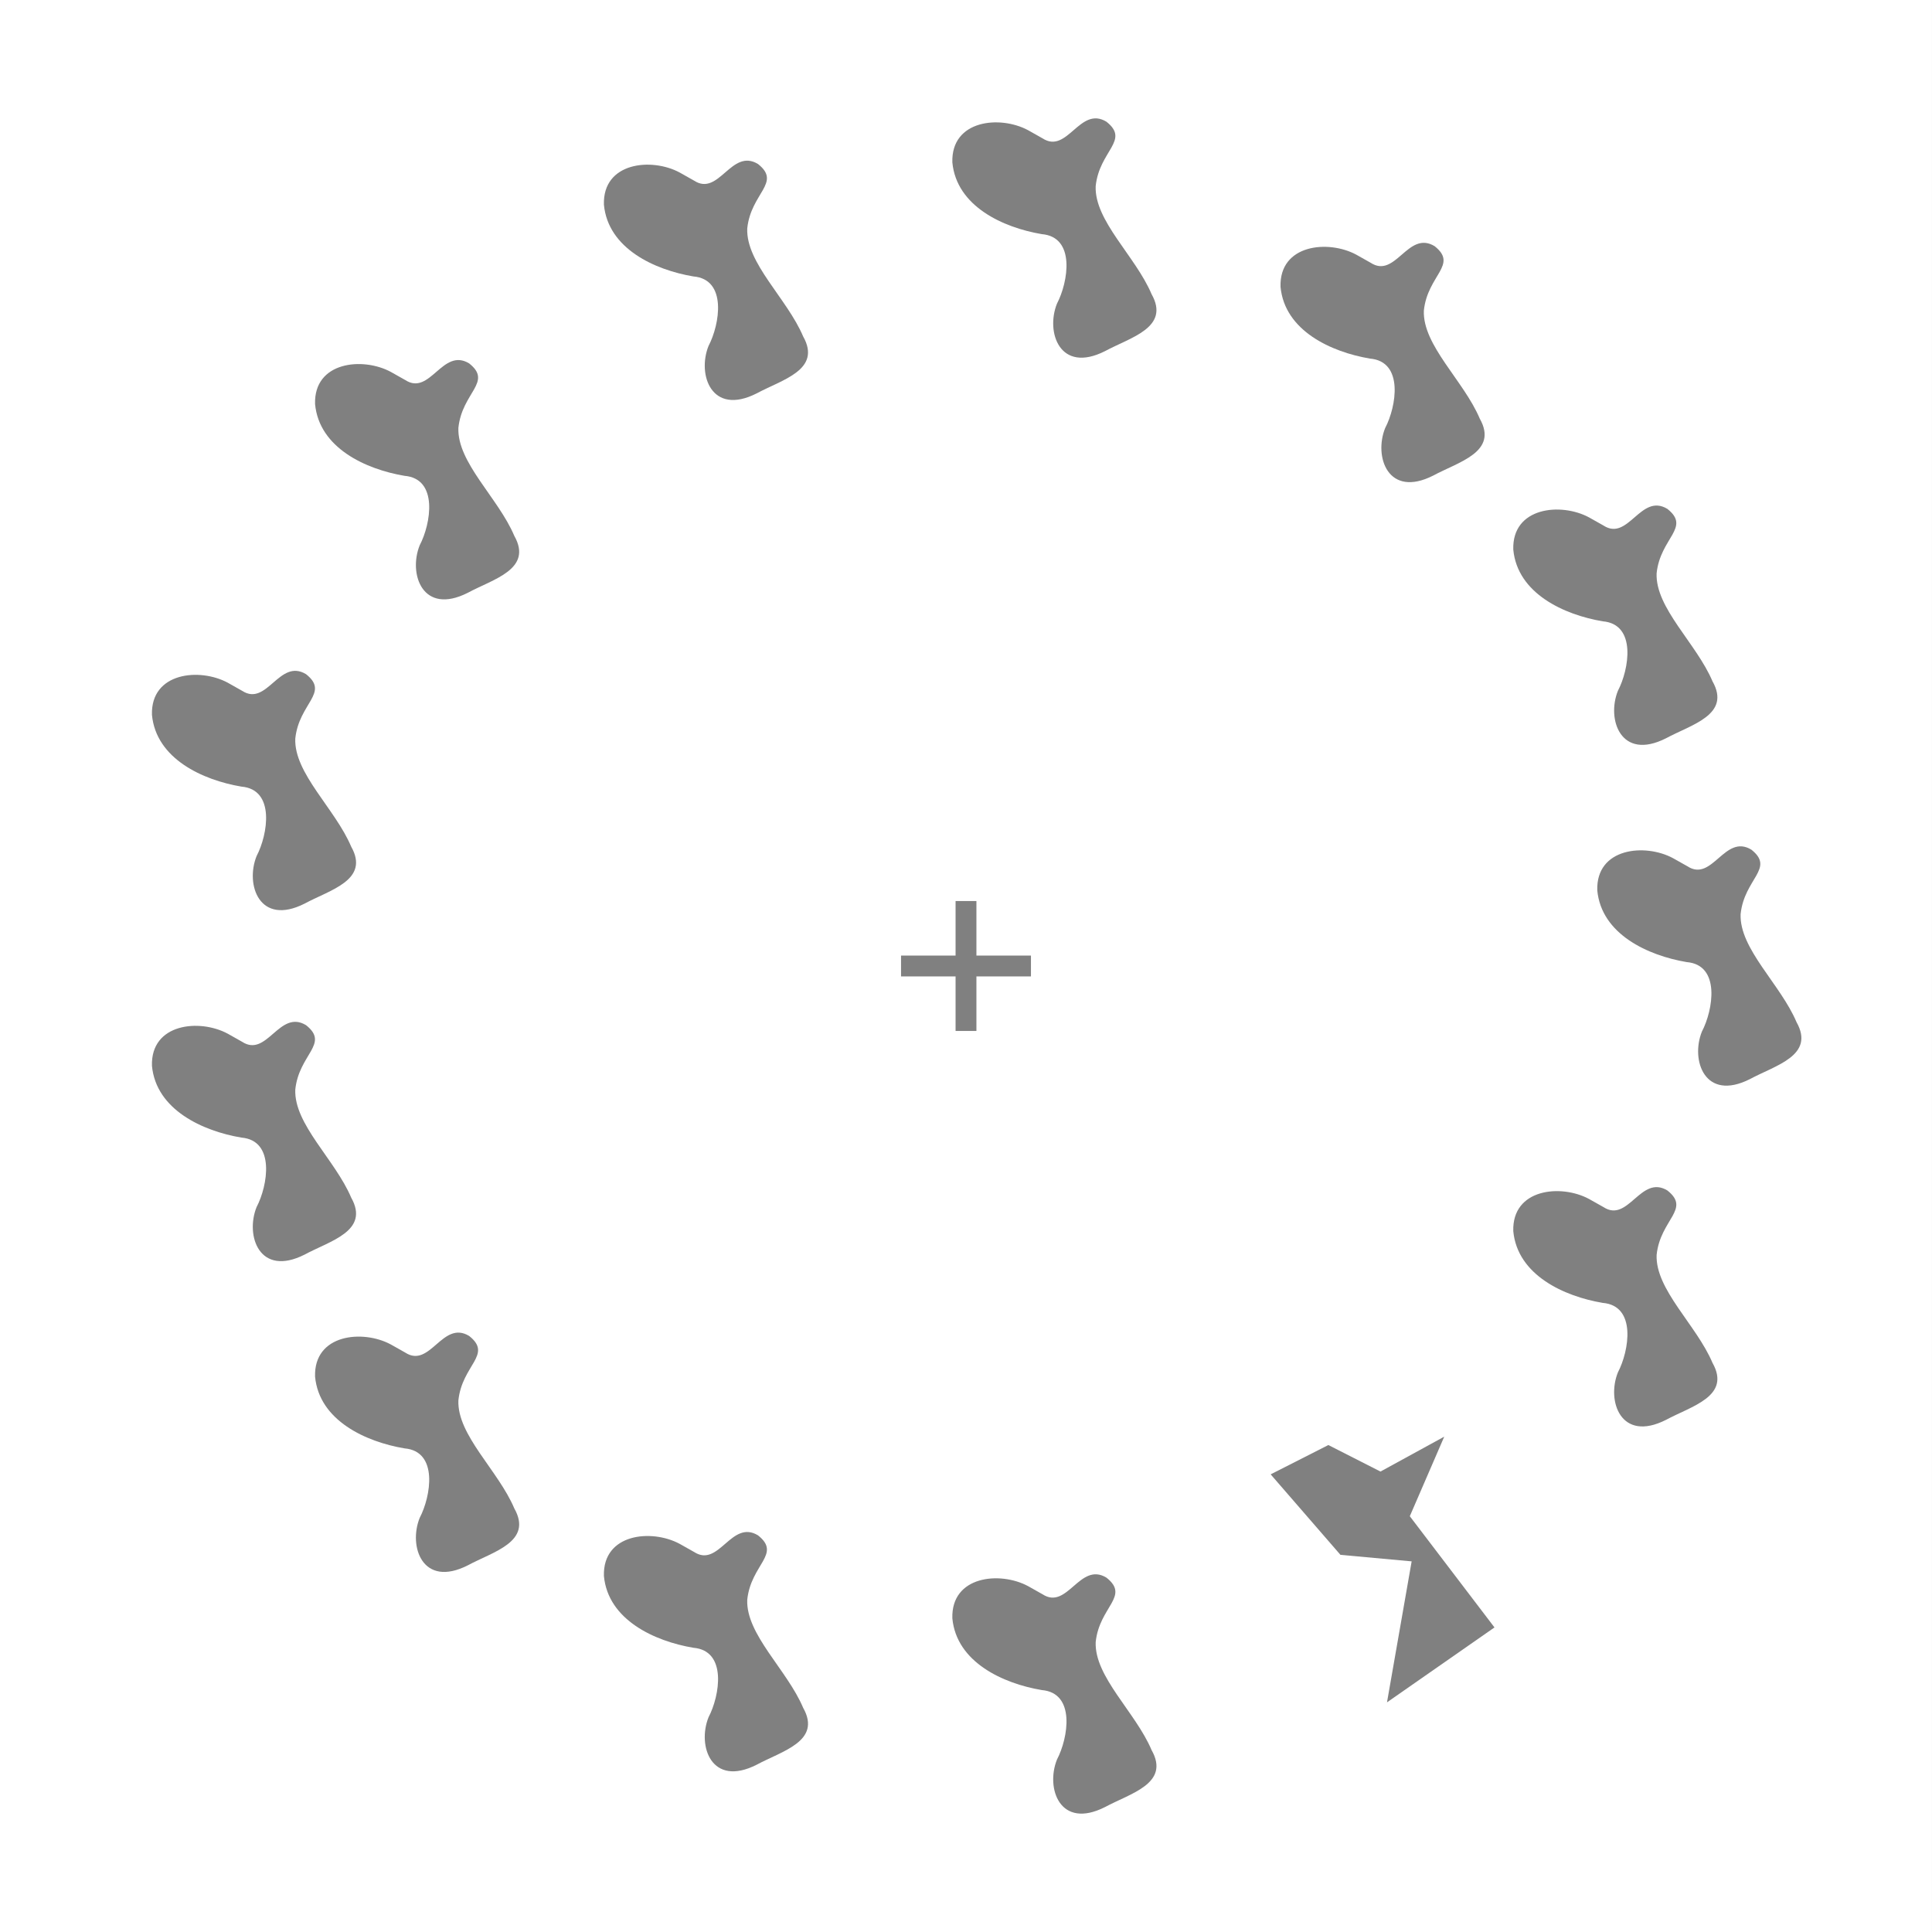 <?xml version="1.0" encoding="UTF-8" standalone="no"?>
<!-- Created with Inkscape (http://www.inkscape.org/) -->

<svg
   width="189.139mm"
   height="189.138mm"
   viewBox="0 0 189.139 189.138"
   version="1.1"
   id="svg1"
   inkscape:version="1.4 (86a8ad7, 2024-10-11)"
   sodipodi:docname="magistrs.svg"
   xml:space="preserve"
   inkscape:export-batch-path="..\Desktop\Adeles draziņa\Formas"
   inkscape:export-batch-name="magistrs"
   xmlns:inkscape="http://www.inkscape.org/namespaces/inkscape"
   xmlns:sodipodi="http://sodipodi.sourceforge.net/DTD/sodipodi-0.dtd"
   xmlns:xlink="http://www.w3.org/1999/xlink"
   xmlns="http://www.w3.org/2000/svg"
   xmlns:svg="http://www.w3.org/2000/svg"><rect x="0" y="0" width="189.139" height="189.138" fill="#333333" stroke="none"/><sodipodi:namedview
     id="namedview1"
     pagecolor="#d4d4d4"
     bordercolor="#eeeeee"
     borderopacity="1"
     inkscape:showpageshadow="false"
     inkscape:pageopacity="0"
     inkscape:pagecheckerboard="false"
     inkscape:deskcolor="#c7c7c7"
     inkscape:document-units="mm"
     inkscape:zoom="0.25669573"
     inkscape:cx="-2837.9904"
     inkscape:cy="5335.1102"
     inkscape:window-width="1920"
     inkscape:window-height="1009"
     inkscape:window-x="-8"
     inkscape:window-y="-8"
     inkscape:window-maximized="1"
     inkscape:current-layer="layer1"
     labelstyle="default"
     showborder="false"
     borderlayer="false"
     inkscape:clip-to-page="false"
     showgrid="false"><inkscape:page
       x="0"
       y="0"
       width="189.139"
       height="189.138"
       id="page5"
       margin="0"
       bleed="0" /></sodipodi:namedview><defs
     id="defs1"><color-profile
       name="Adobe-RGB-1998"
       xlink:href="../../../../../../../WINDOWS/system32/spool/drivers/color/AdobeRGB1998.icc"
       id="color-profile1" /><color-profile
       name="Adobe-RGB-1998"
       xlink:href="file:///WINDOWS/system32/spool/drivers/color/AdobeRGB1998.icc"
       id="color-profile2" /></defs><g
     inkscape:label="Slānis 1"
     inkscape:groupmode="layer"
     id="layer1"
     transform="translate(1133.898,-1179.498)"><rect
       style="fill:#ffffff;fill-opacity:1;stroke:none;stroke-width:0.265;stroke-opacity:1"
       id="rect39-4-6-5-8-1"
       width="189.138"
       height="189.138"
       x="-1133.898"
       y="1179.498"
       inkscape:export-filename="..\Documents\adeles-magistrs\meklesana\fixation.svg"
       inkscape:export-xdpi="96"
       inkscape:export-ydpi="96" /><path
       d="m -1040.349,1267.708 v 5.339 h -5.339 v 2.04 h 5.339 v 5.339 h 2.04 v -5.339 h 5.339 v -2.04 h -5.339 v -5.339 z"
       style="fill:#808080;stroke-width:0.126"
       id="path1-8-32-2-4-1-3-5-8-8"
       inkscape:export-filename="..\Documents\Dev\eksperimenta-svg-faili\fixation.png"
       inkscape:export-xdpi="96"
       inkscape:export-ydpi="96" /><path
       style="fill:#808080;fill-opacity:1;stroke:none;stroke-width:0.265;stroke-linecap:butt;stroke-linejoin:miter;stroke-dasharray:none;stroke-opacity:1"
       d="m -978.334,1230.15 c -2.748,-1.482 -7.543,-1.017 -7.417,3.147 0.404,4.307 4.974,6.388 8.755,7.026 3.334,0.28 2.592,4.695 1.487,6.804 -1.125,2.801 0.283,6.887 4.71,4.647 2.469,-1.339 6.4,-2.295 4.551,-5.578 -1.574,-3.716 -5.608,-7.179 -5.471,-10.572 0.364,-3.487 3.382,-4.461 1.053,-6.307 -2.62,-1.59 -3.815,3.219 -6.255,1.629 z"
       id="path16-1-7-7-9-9"
       sodipodi:nodetypes="cccccccccc" /><path
       style="fill:#808080;fill-opacity:1;stroke:none;stroke-width:0.265;stroke-linecap:butt;stroke-linejoin:miter;stroke-dasharray:none;stroke-opacity:1"
       d="m -1001.12,1204.43 c -2.748,-1.482 -7.543,-1.016 -7.417,3.147 0.404,4.307 4.974,6.388 8.755,7.026 3.334,0.28 2.592,4.695 1.487,6.804 -1.125,2.801 0.283,6.887 4.71,4.647 2.469,-1.339 6.4,-2.295 4.551,-5.578 -1.574,-3.716 -5.608,-7.179 -5.471,-10.572 0.364,-3.487 3.382,-4.461 1.053,-6.307 -2.62,-1.59 -3.815,3.219 -6.255,1.629 z"
       id="path16-1-7-7-9-1-7"
       sodipodi:nodetypes="cccccccccc" /><path
       style="fill:#808080;fill-opacity:1;stroke:none;stroke-width:0.265;stroke-linecap:butt;stroke-linejoin:miter;stroke-dasharray:none;stroke-opacity:1"
       d="m -1033.248,1192.246 c -2.748,-1.482 -7.543,-1.016 -7.417,3.147 0.404,4.307 4.974,6.388 8.755,7.026 3.334,0.28 2.592,4.695 1.487,6.804 -1.125,2.801 0.283,6.887 4.71,4.647 2.469,-1.339 6.4,-2.295 4.551,-5.578 -1.574,-3.716 -5.608,-7.179 -5.471,-10.572 0.364,-3.487 3.382,-4.461 1.053,-6.307 -2.62,-1.59 -3.815,3.219 -6.255,1.629 z"
       id="path16-1-7-7-8-3"
       sodipodi:nodetypes="cccccccccc" /><path
       style="fill:#808080;fill-opacity:1;stroke:none;stroke-width:0.265;stroke-linecap:butt;stroke-linejoin:miter;stroke-dasharray:none;stroke-opacity:1"
       d="m -1067.359,1196.387 c -2.748,-1.482 -7.543,-1.017 -7.417,3.147 0.404,4.307 4.974,6.388 8.755,7.026 3.334,0.28 2.592,4.695 1.487,6.804 -1.125,2.801 0.283,6.887 4.71,4.647 2.469,-1.339 6.4,-2.295 4.551,-5.578 -1.574,-3.716 -5.608,-7.179 -5.471,-10.572 0.364,-3.487 3.382,-4.461 1.053,-6.307 -2.62,-1.59 -3.815,3.219 -6.255,1.629 z"
       id="path16-1-7-7-2-7"
       sodipodi:nodetypes="cccccccccc" /><path
       style="fill:#808080;fill-opacity:1;stroke:none;stroke-width:0.265;stroke-linecap:butt;stroke-linejoin:miter;stroke-dasharray:none;stroke-opacity:1"
       d="m -1095.637,1215.907 c -2.748,-1.482 -7.543,-1.016 -7.417,3.147 0.404,4.307 4.974,6.388 8.755,7.026 3.334,0.28 2.592,4.695 1.487,6.804 -1.125,2.801 0.283,6.887 4.71,4.647 2.469,-1.339 6.4,-2.295 4.551,-5.578 -1.574,-3.716 -5.608,-7.179 -5.471,-10.572 0.364,-3.487 3.382,-4.461 1.053,-6.307 -2.62,-1.59 -3.815,3.219 -6.255,1.629 z"
       id="path16-1-7-7-24-2"
       sodipodi:nodetypes="cccccccccc" /><path
       style="fill:#808080;fill-opacity:1;stroke:none;stroke-width:0.265;stroke-linecap:butt;stroke-linejoin:miter;stroke-dasharray:none;stroke-opacity:1"
       d="m -1111.605,1246.332 c -2.748,-1.482 -7.543,-1.017 -7.417,3.147 0.404,4.307 4.974,6.388 8.755,7.026 3.334,0.28 2.592,4.695 1.487,6.804 -1.125,2.801 0.283,6.887 4.71,4.647 2.469,-1.339 6.4,-2.295 4.551,-5.578 -1.574,-3.716 -5.608,-7.179 -5.471,-10.572 0.364,-3.487 3.382,-4.461 1.053,-6.307 -2.62,-1.59 -3.815,3.219 -6.255,1.629 z"
       id="path16-1-7-7-0-6"
       sodipodi:nodetypes="cccccccccc" /><path
       style="fill:#808080;fill-opacity:1;stroke:none;stroke-width:0.265;stroke-linecap:butt;stroke-linejoin:miter;stroke-dasharray:none;stroke-opacity:1"
       d="m -1111.605,1280.693 c -2.748,-1.482 -7.543,-1.017 -7.417,3.147 0.404,4.307 4.974,6.388 8.755,7.026 3.334,0.28 2.592,4.695 1.487,6.804 -1.125,2.801 0.283,6.887 4.71,4.647 2.469,-1.339 6.4,-2.295 4.551,-5.578 -1.574,-3.716 -5.608,-7.179 -5.471,-10.572 0.364,-3.487 3.382,-4.461 1.053,-6.307 -2.62,-1.59 -3.815,3.219 -6.255,1.629 z"
       id="path16-1-7-7-6-0"
       sodipodi:nodetypes="cccccccccc" /><path
       style="fill:#808080;fill-opacity:1;stroke:none;stroke-width:0.265;stroke-linecap:butt;stroke-linejoin:miter;stroke-dasharray:none;stroke-opacity:1"
       d="m -1095.637,1311.118 c -2.748,-1.482 -7.543,-1.016 -7.417,3.147 0.404,4.307 4.974,6.388 8.755,7.026 3.334,0.28 2.592,4.695 1.487,6.804 -1.125,2.801 0.283,6.887 4.71,4.647 2.469,-1.339 6.4,-2.295 4.551,-5.578 -1.574,-3.716 -5.608,-7.179 -5.471,-10.572 0.364,-3.487 3.382,-4.461 1.053,-6.307 -2.62,-1.59 -3.815,3.219 -6.255,1.629 z"
       id="path16-1-7-7-93-1"
       sodipodi:nodetypes="cccccccccc" /><path
       style="fill:#808080;fill-opacity:1;stroke:none;stroke-width:0.265;stroke-linecap:butt;stroke-linejoin:miter;stroke-dasharray:none;stroke-opacity:1"
       d="m -1067.359,1330.638 c -2.748,-1.482 -7.543,-1.017 -7.417,3.147 0.404,4.307 4.974,6.388 8.755,7.026 3.334,0.28 2.592,4.695 1.487,6.804 -1.125,2.801 0.283,6.887 4.71,4.647 2.469,-1.339 6.4,-2.295 4.551,-5.578 -1.574,-3.716 -5.608,-7.179 -5.471,-10.572 0.364,-3.487 3.382,-4.461 1.053,-6.307 -2.62,-1.59 -3.815,3.219 -6.255,1.629 z"
       id="path16-1-7-7-06-6"
       sodipodi:nodetypes="cccccccccc" /><path
       style="fill:#808080;fill-opacity:1;stroke:none;stroke-width:0.265;stroke-linecap:butt;stroke-linejoin:miter;stroke-dasharray:none;stroke-opacity:1"
       d="m -978.334,1296.875 c -2.748,-1.482 -7.543,-1.016 -7.417,3.147 0.404,4.307 4.974,6.388 8.755,7.026 3.334,0.28 2.592,4.695 1.487,6.804 -1.125,2.801 0.283,6.887 4.71,4.647 2.469,-1.339 6.4,-2.295 4.552,-5.578 -1.574,-3.716 -5.608,-7.179 -5.471,-10.572 0.364,-3.487 3.382,-4.461 1.053,-6.307 -2.62,-1.59 -3.815,3.219 -6.254,1.629 z"
       id="path16-1-7-7-4-5"
       sodipodi:nodetypes="cccccccccc" /><path
       style="fill:#808080;fill-opacity:1;stroke:none;stroke-width:0.265;stroke-linecap:butt;stroke-linejoin:miter;stroke-dasharray:none;stroke-opacity:1"
       d="m -1033.248,1334.779 c -2.748,-1.482 -7.543,-1.016 -7.417,3.147 0.404,4.307 4.974,6.388 8.755,7.026 3.334,0.28 2.592,4.695 1.487,6.804 -1.125,2.801 0.283,6.887 4.71,4.647 2.469,-1.339 6.4,-2.295 4.552,-5.578 -1.574,-3.716 -5.608,-7.179 -5.471,-10.572 0.364,-3.487 3.382,-4.461 1.053,-6.307 -2.62,-1.59 -3.815,3.219 -6.255,1.629 z"
       id="path16-1-7-7-7-7"
       sodipodi:nodetypes="cccccccccc" /><path
       style="fill:#808080;fill-opacity:1;stroke:none;stroke-width:0.265;stroke-linecap:butt;stroke-linejoin:miter;stroke-dasharray:none;stroke-opacity:1"
       d="m -970.111,1263.512 c -2.748,-1.482 -7.543,-1.017 -7.417,3.147 0.404,4.307 4.974,6.388 8.755,7.026 3.334,0.28 2.592,4.695 1.487,6.804 -1.125,2.801 0.283,6.887 4.71,4.647 2.469,-1.339 6.4,-2.295 4.552,-5.578 -1.574,-3.716 -5.608,-7.179 -5.471,-10.572 0.364,-3.487 3.382,-4.461 1.053,-6.307 -2.62,-1.59 -3.815,3.219 -6.254,1.629 z"
       id="path16-1-7-7-1-5"
       sodipodi:nodetypes="cccccccccc" /><path
       style="fill:#808080;fill-opacity:1;stroke:none;stroke-width:0.265;stroke-dasharray:none;stroke-opacity:1"
       d="m -998.752,1323.56 -5.102,-2.596 -5.649,2.87 6.833,7.88 6.97,0.638 -2.414,13.802 10.523,-7.334 -8.29,-10.887 3.371,-7.789 z"
       id="path27-9-4-4" /></g></svg>
